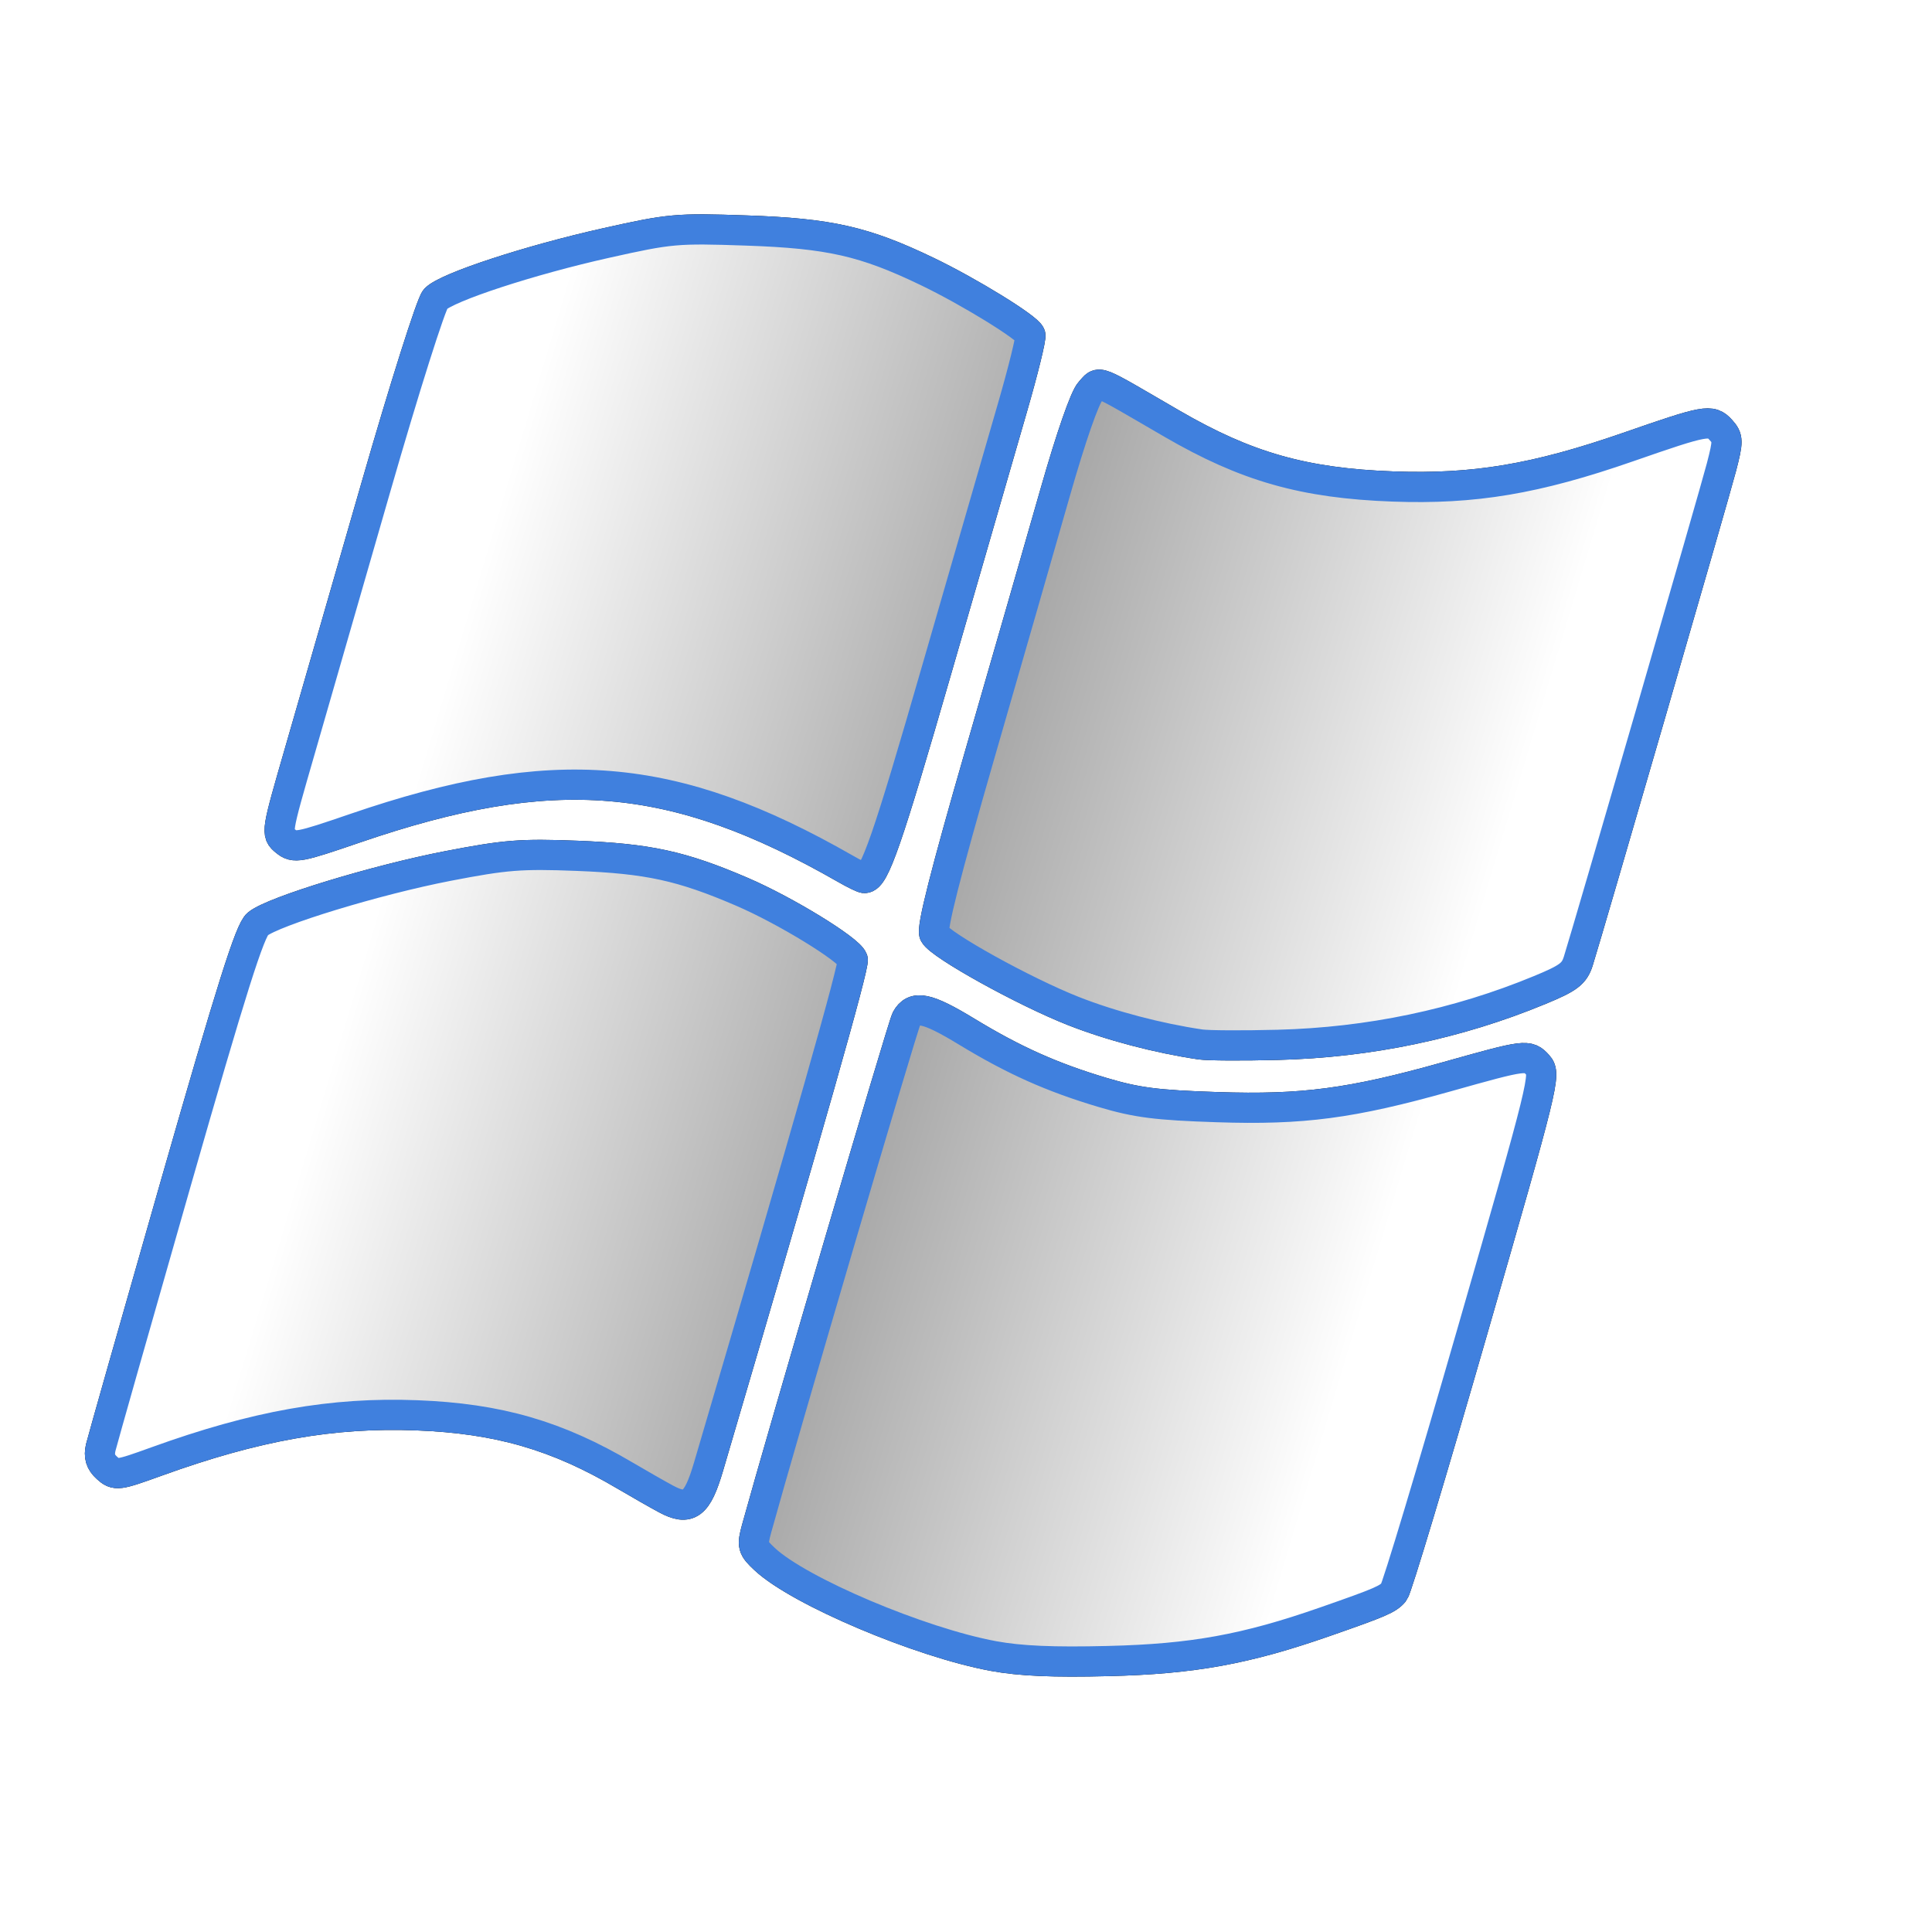 <?xml version="1.0" encoding="UTF-8" standalone="no"?>
<!-- Created with Inkscape (http://www.inkscape.org/) -->
<svg
   xmlns:dc="http://purl.org/dc/elements/1.1/"
   xmlns:cc="http://creativecommons.org/ns#"
   xmlns:rdf="http://www.w3.org/1999/02/22-rdf-syntax-ns#"
   xmlns:svg="http://www.w3.org/2000/svg"
   xmlns="http://www.w3.org/2000/svg"
   xmlns:xlink="http://www.w3.org/1999/xlink"
   xmlns:sodipodi="http://sodipodi.sourceforge.net/DTD/sodipodi-0.dtd"
   xmlns:inkscape="http://www.inkscape.org/namespaces/inkscape"
   width="32"
   height="32"
   id="svg9289"
   sodipodi:version="0.32"
   inkscape:version="0.46"
   version="1.0"
   sodipodi:docbase="/home/h1/Desktop/x2goicons"
   sodipodi:docname="windows.svg"
   inkscape:export-filename="/home/h1/Desktop/rdp-16.png"
   inkscape:export-xdpi="45"
   inkscape:export-ydpi="45"
   inkscape:output_extension="org.inkscape.output.svg.inkscape">
  <defs
     id="defs9291">
    <inkscape:perspective
       sodipodi:type="inkscape:persp3d"
       inkscape:vp_x="0 : 16 : 1"
       inkscape:vp_y="0 : 1000 : 0"
       inkscape:vp_z="32 : 16 : 1"
       inkscape:persp3d-origin="16 : 10.666667 : 1"
       id="perspective5315" />
    <linearGradient
       inkscape:collect="always"
       xlink:href="#linearGradient3134"
       id="linearGradient3206"
       gradientUnits="userSpaceOnUse"
       gradientTransform="matrix(1.169,0,0,1.169,-26.937,-72.223)"
       x1="31.029"
       y1="75.067"
       x2="32.822"
       y2="84.267" />
    <linearGradient
       inkscape:collect="always"
       xlink:href="#linearGradient3152"
       id="linearGradient3202"
       gradientUnits="userSpaceOnUse"
       gradientTransform="matrix(1.169,0,0,1.172,-26.934,-72.537)"
       x1="37.894"
       y1="70.128"
       x2="19.91"
       y2="90.007" />
    <linearGradient
       inkscape:collect="always"
       id="linearGradient3236">
      <stop
         style="stop-color:#3b7ddc;stop-opacity:1;"
         offset="0"
         id="stop3238" />
      <stop
         style="stop-color:#3b7ddc;stop-opacity:0;"
         offset="1"
         id="stop3240" />
    </linearGradient>
    <linearGradient
       inkscape:collect="always"
       xlink:href="#linearGradient3236"
       id="linearGradient3242"
       x1="65"
       y1="75.949"
       x2="76.414"
       y2="69.433"
       gradientUnits="userSpaceOnUse" />
    <linearGradient
       id="linearGradient3134">
      <stop
         style="stop-color:#ffffff;stop-opacity:1;"
         offset="0"
         id="stop3136" />
      <stop
         id="stop5976"
         offset="0.5"
         style="stop-color:#a6a6a6;stop-opacity:1;" />
      <stop
         style="stop-color:#ffffff;stop-opacity:1;"
         offset="1"
         id="stop3138" />
    </linearGradient>
    <linearGradient
       inkscape:collect="always"
       xlink:href="#linearGradient3134"
       id="linearGradient3140"
       x1="31.029"
       y1="75.067"
       x2="32.822"
       y2="84.267"
       gradientUnits="userSpaceOnUse"
       gradientTransform="translate(-25.5,-63.274)" />
    <linearGradient
       inkscape:collect="always"
       id="linearGradient3152">
      <stop
         style="stop-color:#4080de;stop-opacity:1;"
         offset="0"
         id="stop3154" />
      <stop
         style="stop-color:#4080de;stop-opacity:0;"
         offset="1"
         id="stop3156" />
    </linearGradient>
    <linearGradient
       inkscape:collect="always"
       xlink:href="#linearGradient3152"
       id="linearGradient3158"
       x1="37.894"
       y1="70.128"
       x2="19.91"
       y2="90.007"
       gradientUnits="userSpaceOnUse"
       gradientTransform="translate(-25.5,-63.274)" />
    <linearGradient
       inkscape:collect="always"
       xlink:href="#linearGradient3236"
       id="linearGradient2781"
       gradientUnits="userSpaceOnUse"
       x1="65"
       y1="75.949"
       x2="76.414"
       y2="69.433"
       gradientTransform="matrix(1.169,0,0,1.169,-60.834,-72.223)" />
    <inkscape:perspective
       id="perspective5926"
       inkscape:persp3d-origin="372.04724 : 350.78739 : 1"
       inkscape:vp_z="744.09448 : 526.18109 : 1"
       inkscape:vp_y="0 : 1000 : 0"
       inkscape:vp_x="0 : 526.18109 : 1"
       sodipodi:type="inkscape:persp3d" />
    <linearGradient
       inkscape:collect="always"
       xlink:href="#linearGradient3134"
       id="linearGradient5974"
       x1="7.365"
       y1="11.32"
       x2="24.182"
       y2="16.373"
       gradientUnits="userSpaceOnUse" />
    <filter
       inkscape:collect="always"
       id="filter5992">
      <feGaussianBlur
         inkscape:collect="always"
         stdDeviation="0.497"
         id="feGaussianBlur5994" />
    </filter>
  </defs>
  <sodipodi:namedview
     id="base"
     pagecolor="#ffffff"
     bordercolor="#666666"
     borderopacity="1.0"
     inkscape:pageopacity="0.0"
     inkscape:pageshadow="2"
     inkscape:zoom="15.4375"
     inkscape:cx="16"
     inkscape:cy="16"
     inkscape:document-units="px"
     inkscape:current-layer="layer1"
     width="32px"
     height="32px"
     showgrid="true"
     inkscape:object-nodes="true"
     inkscape:grid-points="true"
     inkscape:guide-points="true"
     inkscape:window-width="897"
     inkscape:window-height="726"
     inkscape:window-x="-5"
     inkscape:window-y="25" />
  <g
     inkscape:label="Ebene 1"
     inkscape:groupmode="layer"
     id="layer1">
    <path
       style="fill:#000000;fill-opacity:1;stroke:#000000;stroke-opacity:1;stroke-width:0.5;stroke-miterlimit:4;stroke-dasharray:none;filter:url(#filter5992)"
       d="M 16.453,27.429 C 15.235,27.204 13.238,26.358 12.668,25.826 C 12.464,25.636 12.455,25.601 12.532,25.319 C 12.938,23.841 14.947,17.001 15.012,16.879 C 15.139,16.643 15.355,16.688 16.011,17.087 C 16.794,17.563 17.423,17.844 18.261,18.094 C 18.828,18.263 19.154,18.305 20.163,18.338 C 21.576,18.385 22.386,18.278 23.959,17.836 C 25.28,17.464 25.309,17.461 25.473,17.643 C 25.607,17.791 25.572,17.936 24.393,22.029 C 23.723,24.357 23.136,26.31 23.088,26.368 C 22.989,26.487 22.869,26.539 21.943,26.862 C 20.636,27.318 19.758,27.478 18.361,27.512 C 17.442,27.535 16.899,27.511 16.453,27.429 z M 11.033,24.828 C 10.888,24.75 10.582,24.575 10.354,24.441 C 9.227,23.775 8.255,23.494 6.904,23.442 C 5.503,23.388 4.236,23.613 2.59,24.208 C 1.951,24.439 1.916,24.444 1.772,24.313 C 1.664,24.216 1.635,24.119 1.669,23.974 C 1.696,23.862 2.254,21.896 2.91,19.604 C 3.838,16.363 4.14,15.408 4.269,15.304 C 4.531,15.092 6.229,14.574 7.416,14.344 C 8.374,14.159 8.625,14.139 9.557,14.175 C 10.736,14.221 11.289,14.341 12.287,14.77 C 13.001,15.076 14.058,15.723 14.123,15.893 C 14.156,15.978 13.407,18.614 11.735,24.295 C 11.549,24.925 11.41,25.031 11.033,24.828 z M 19.88,17.299 C 19.179,17.195 18.399,16.99 17.777,16.745 C 16.961,16.423 15.575,15.655 15.476,15.469 C 15.428,15.38 15.66,14.466 16.225,12.508 C 16.675,10.95 17.239,8.992 17.477,8.157 C 17.739,7.239 17.969,6.577 18.06,6.483 C 18.231,6.306 18.087,6.249 19.41,7.017 C 20.642,7.733 21.596,8.004 23.074,8.058 C 24.417,8.107 25.44,7.935 26.966,7.405 C 28.257,6.956 28.339,6.941 28.503,7.122 C 28.624,7.256 28.625,7.303 28.514,7.732 C 28.4,8.176 26.303,15.406 26.141,15.919 C 26.074,16.13 25.979,16.201 25.502,16.398 C 24.139,16.962 22.678,17.267 21.165,17.306 C 20.586,17.321 20.008,17.318 19.88,17.299 z M 13.999,14.387 C 11.152,12.758 9.158,12.594 5.881,13.718 C 4.944,14.039 4.877,14.052 4.729,13.931 C 4.572,13.803 4.574,13.796 4.966,12.44 C 5.183,11.691 5.749,9.728 6.223,8.079 C 6.698,6.427 7.143,5.023 7.214,4.951 C 7.405,4.756 8.773,4.308 10.035,4.026 C 11.1,3.788 11.203,3.778 12.361,3.818 C 13.737,3.865 14.316,3.996 15.356,4.496 C 16.053,4.831 17.018,5.425 17.065,5.548 C 17.082,5.591 16.948,6.135 16.768,6.756 C 16.588,7.376 16.026,9.321 15.519,11.077 C 14.696,13.93 14.483,14.543 14.318,14.543 C 14.292,14.543 14.148,14.473 13.999,14.387 z"
       id="path5978" />
    <path
       id="path5946"
       d="M 16.453,27.429 C 15.235,27.204 13.238,26.358 12.668,25.826 C 12.464,25.636 12.455,25.601 12.532,25.319 C 12.938,23.841 14.947,17.001 15.012,16.879 C 15.139,16.643 15.355,16.688 16.011,17.087 C 16.794,17.563 17.423,17.844 18.261,18.094 C 18.828,18.263 19.154,18.305 20.163,18.338 C 21.576,18.385 22.386,18.278 23.959,17.836 C 25.28,17.464 25.309,17.461 25.473,17.643 C 25.607,17.791 25.572,17.936 24.393,22.029 C 23.723,24.357 23.136,26.31 23.088,26.368 C 22.989,26.487 22.869,26.539 21.943,26.862 C 20.636,27.318 19.758,27.478 18.361,27.512 C 17.442,27.535 16.899,27.511 16.453,27.429 z M 11.033,24.828 C 10.888,24.75 10.582,24.575 10.354,24.441 C 9.227,23.775 8.255,23.494 6.904,23.442 C 5.503,23.388 4.236,23.613 2.59,24.208 C 1.951,24.439 1.916,24.444 1.772,24.313 C 1.664,24.216 1.635,24.119 1.669,23.974 C 1.696,23.862 2.254,21.896 2.91,19.604 C 3.838,16.363 4.14,15.408 4.269,15.304 C 4.531,15.092 6.229,14.574 7.416,14.344 C 8.374,14.159 8.625,14.139 9.557,14.175 C 10.736,14.221 11.289,14.341 12.287,14.77 C 13.001,15.076 14.058,15.723 14.123,15.893 C 14.156,15.978 13.407,18.614 11.735,24.295 C 11.549,24.925 11.41,25.031 11.033,24.828 z M 19.88,17.299 C 19.179,17.195 18.399,16.99 17.777,16.745 C 16.961,16.423 15.575,15.655 15.476,15.469 C 15.428,15.38 15.66,14.466 16.225,12.508 C 16.675,10.95 17.239,8.992 17.477,8.157 C 17.739,7.239 17.969,6.577 18.06,6.483 C 18.231,6.306 18.087,6.249 19.41,7.017 C 20.642,7.733 21.596,8.004 23.074,8.058 C 24.417,8.107 25.44,7.935 26.966,7.405 C 28.257,6.956 28.339,6.941 28.503,7.122 C 28.624,7.256 28.625,7.303 28.514,7.732 C 28.4,8.176 26.303,15.406 26.141,15.919 C 26.074,16.13 25.979,16.201 25.502,16.398 C 24.139,16.962 22.678,17.267 21.165,17.306 C 20.586,17.321 20.008,17.318 19.88,17.299 z M 13.999,14.387 C 11.152,12.758 9.158,12.594 5.881,13.718 C 4.944,14.039 4.877,14.052 4.729,13.931 C 4.572,13.803 4.574,13.796 4.966,12.44 C 5.183,11.691 5.749,9.728 6.223,8.079 C 6.698,6.427 7.143,5.023 7.214,4.951 C 7.405,4.756 8.773,4.308 10.035,4.026 C 11.1,3.788 11.203,3.778 12.361,3.818 C 13.737,3.865 14.316,3.996 15.356,4.496 C 16.053,4.831 17.018,5.425 17.065,5.548 C 17.082,5.591 16.948,6.135 16.768,6.756 C 16.588,7.376 16.026,9.321 15.519,11.077 C 14.696,13.93 14.483,14.543 14.318,14.543 C 14.292,14.543 14.148,14.473 13.999,14.387 z"
       style="fill:url(#linearGradient5974);fill-opacity:1;stroke:#4080de;stroke-opacity:1;stroke-width:0.5;stroke-miterlimit:4;stroke-dasharray:none" />
  </g>
</svg>
